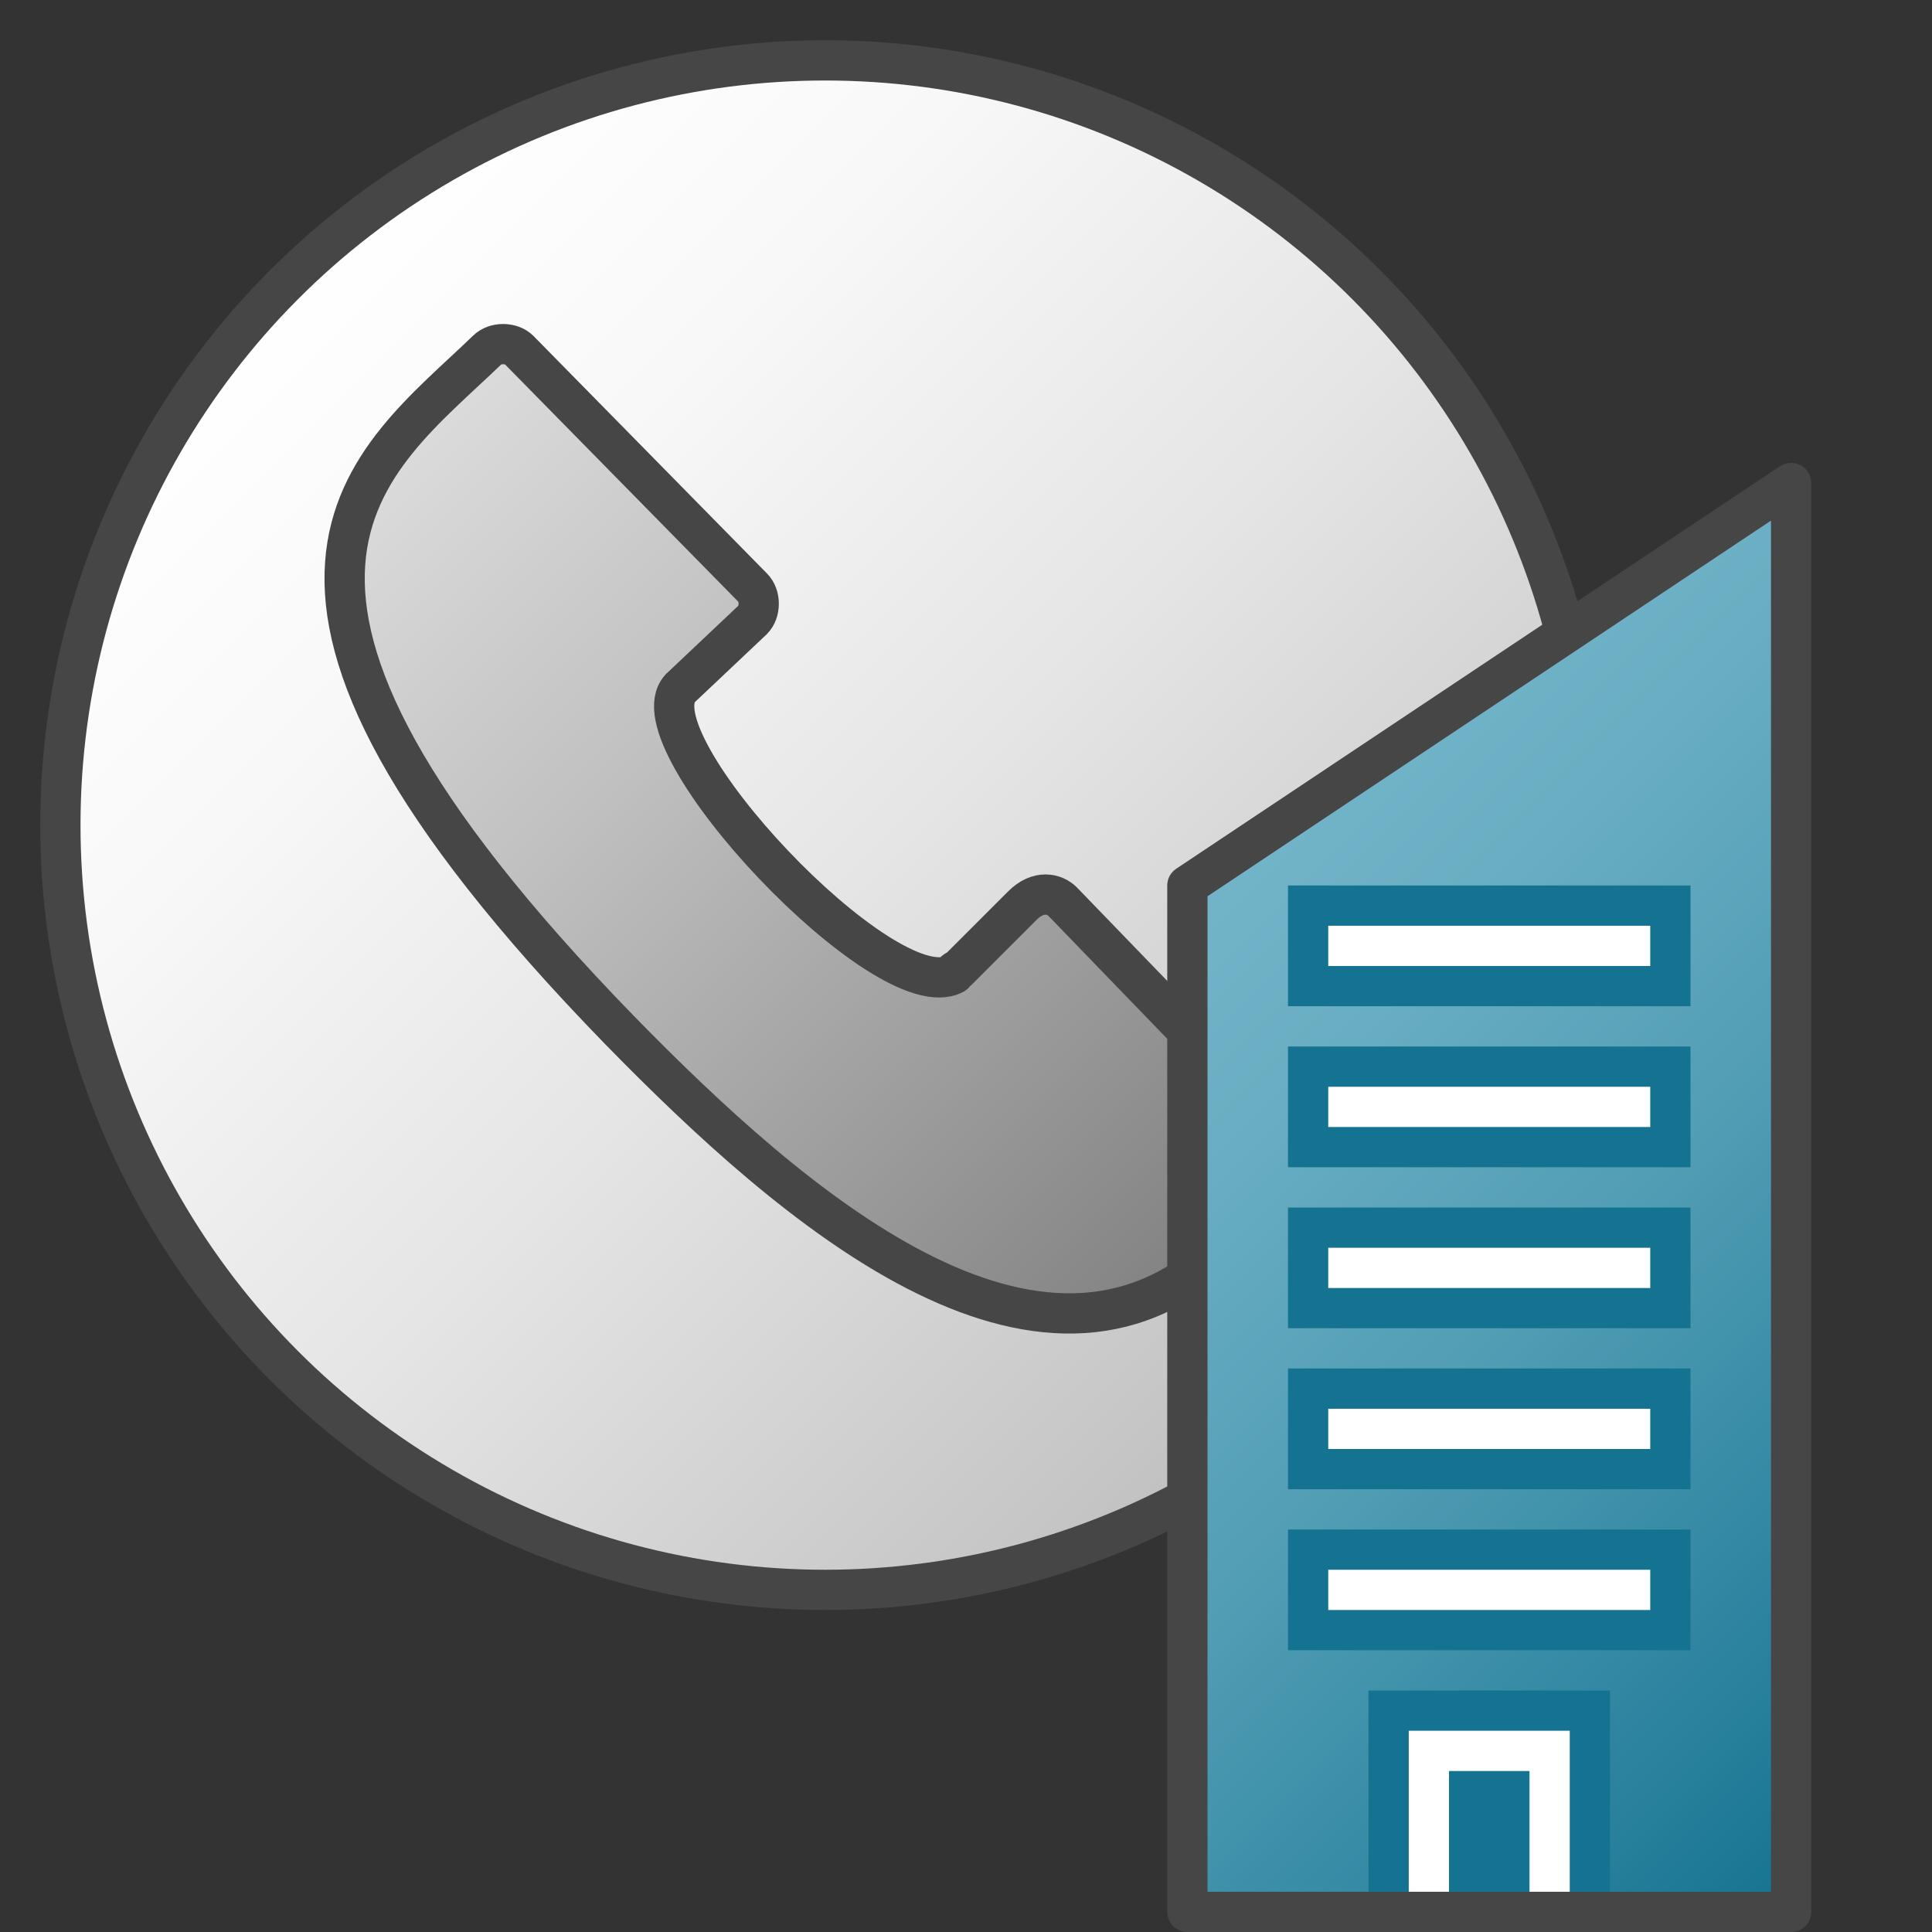 <svg version="1.1" id="Layer_1" xmlns="http://www.w3.org/2000/svg" xmlns:xlink="http://www.w3.org/1999/xlink" x="0px" y="0px"
	 viewBox="0 0 48 48" enable-background="new 0 0 48 48" xml:space="preserve">
<rect x="0" y="0" width="48" height="48" fill="#333333" stroke="none"/>
<linearGradient id="SVGID_1_" gradientUnits="userSpaceOnUse" x1="7.065" y1="7.065" x2="33.935" y2="33.935">
	<stop  offset="0" style="stop-color:#FFFFFF"/>
	<stop  offset="0.221" style="stop-color:#F8F8F8"/>
	<stop  offset="0.541" style="stop-color:#E5E5E5"/>
	<stop  offset="0.92" style="stop-color:#C6C6C6"/>
	<stop  offset="1" style="stop-color:#BEBEBE"/>
</linearGradient>
<circle fill="url(#SVGID_1_)" stroke="#464646" stroke-linecap="round" stroke-linejoin="round" stroke-miterlimit="10" cx="20.5" cy="20.5" r="19"/>
	<linearGradient id="SVGID_2_" gradientUnits="userSpaceOnUse" x1="8.899" y1="11.777" x2="29.254" y2="32.132">
		<stop  offset="0" style="stop-color:#DCDCDC"/>
		<stop  offset="0.334" style="stop-color:#C1C1C1"/>
		<stop  offset="1" style="stop-color:#828282"/>
	</linearGradient>
	<path fill="url(#SVGID_2_)" stroke="#464646" stroke-linecap="round" stroke-linejoin="round" stroke-miterlimit="10" d="
		M26.4,22.4c-0.2-0.2-0.6-0.3-1,0.1c-0.4,0.4-1.5,1.5-1.6,1.6c0,0-0.1,0-0.1,0.1c-1.7,0.9-8-5.8-6.8-7.1l1.8-1.7
		c0.2-0.2,0.2-0.6,0-0.8l-5.8-5.9c-0.2-0.2-0.6-0.2-0.8,0c-2.9,2.8-7.6,5.7,3.3,16.9c4.3,4.4,10.4,9.7,14.9,5.5l0.1-0.1
		c0.1-0.1,1.8-1.7,1.8-1.8c0.2-0.2,0.2-0.6,0-0.8L26.4,22.4z"/>
<linearGradient id="SVGID_3_" gradientUnits="userSpaceOnUse" x1="29.375" y1="22.125" x2="49.625" y2="42.375">
	<stop  offset="0" style="stop-color:#73B4C8"/>
	<stop  offset="0.175" style="stop-color:#6AAEC3"/>
	<stop  offset="0.457" style="stop-color:#529EB5"/>
	<stop  offset="0.809" style="stop-color:#2C839F"/>
	<stop  offset="1" style="stop-color:#147391"/>
</linearGradient>
<polygon fill="url(#SVGID_3_)" stroke="#464646" stroke-linecap="round" stroke-linejoin="round" stroke-miterlimit="10" points="
	44.5,47.5 29.5,47.5 29.5,22 44.5,12 "/>
<line fill="none" stroke="#147391" stroke-width="3" stroke-linejoin="round" stroke-miterlimit="10" x1="32" y1="31.5" x2="42" y2="31.5"/>
<line fill="none" stroke="#147391" stroke-width="3" stroke-linejoin="round" stroke-miterlimit="10" x1="32" y1="27.5" x2="42" y2="27.5"/>
<line fill="none" stroke="#147391" stroke-width="3" stroke-linejoin="round" stroke-miterlimit="10" x1="32" y1="23.5" x2="42" y2="23.5"/>
<line fill="none" stroke="#147391" stroke-width="3" stroke-linejoin="round" stroke-miterlimit="10" x1="32" y1="39.5" x2="42" y2="39.5"/>
<line fill="none" stroke="#147391" stroke-width="3" stroke-linejoin="round" stroke-miterlimit="10" x1="32" y1="35.5" x2="42" y2="35.5"/>
<line fill="none" stroke="#FFFFFF" stroke-linejoin="round" stroke-miterlimit="10" x1="33" y1="31.5" x2="41" y2="31.5"/>
<line fill="none" stroke="#FFFFFF" stroke-linejoin="round" stroke-miterlimit="10" x1="33" y1="27.5" x2="41" y2="27.5"/>
<line fill="none" stroke="#FFFFFF" stroke-linejoin="round" stroke-miterlimit="10" x1="33" y1="23.5" x2="41" y2="23.5"/>
<line fill="none" stroke="#FFFFFF" stroke-linejoin="round" stroke-miterlimit="10" x1="33" y1="39.5" x2="41" y2="39.5"/>
<line fill="none" stroke="#FFFFFF" stroke-linejoin="round" stroke-miterlimit="10" x1="33" y1="35.5" x2="41" y2="35.5"/>
<polyline fill="none" stroke="#147391" stroke-width="3" stroke-miterlimit="10" points="35.5,47 35.5,43.5 38.5,43.5 38.5,47 "/>
<polyline fill="none" stroke="#FFFFFF" stroke-miterlimit="10" points="35.5,47 35.5,43.5 38.5,43.5 38.5,47 "/>
</svg>
